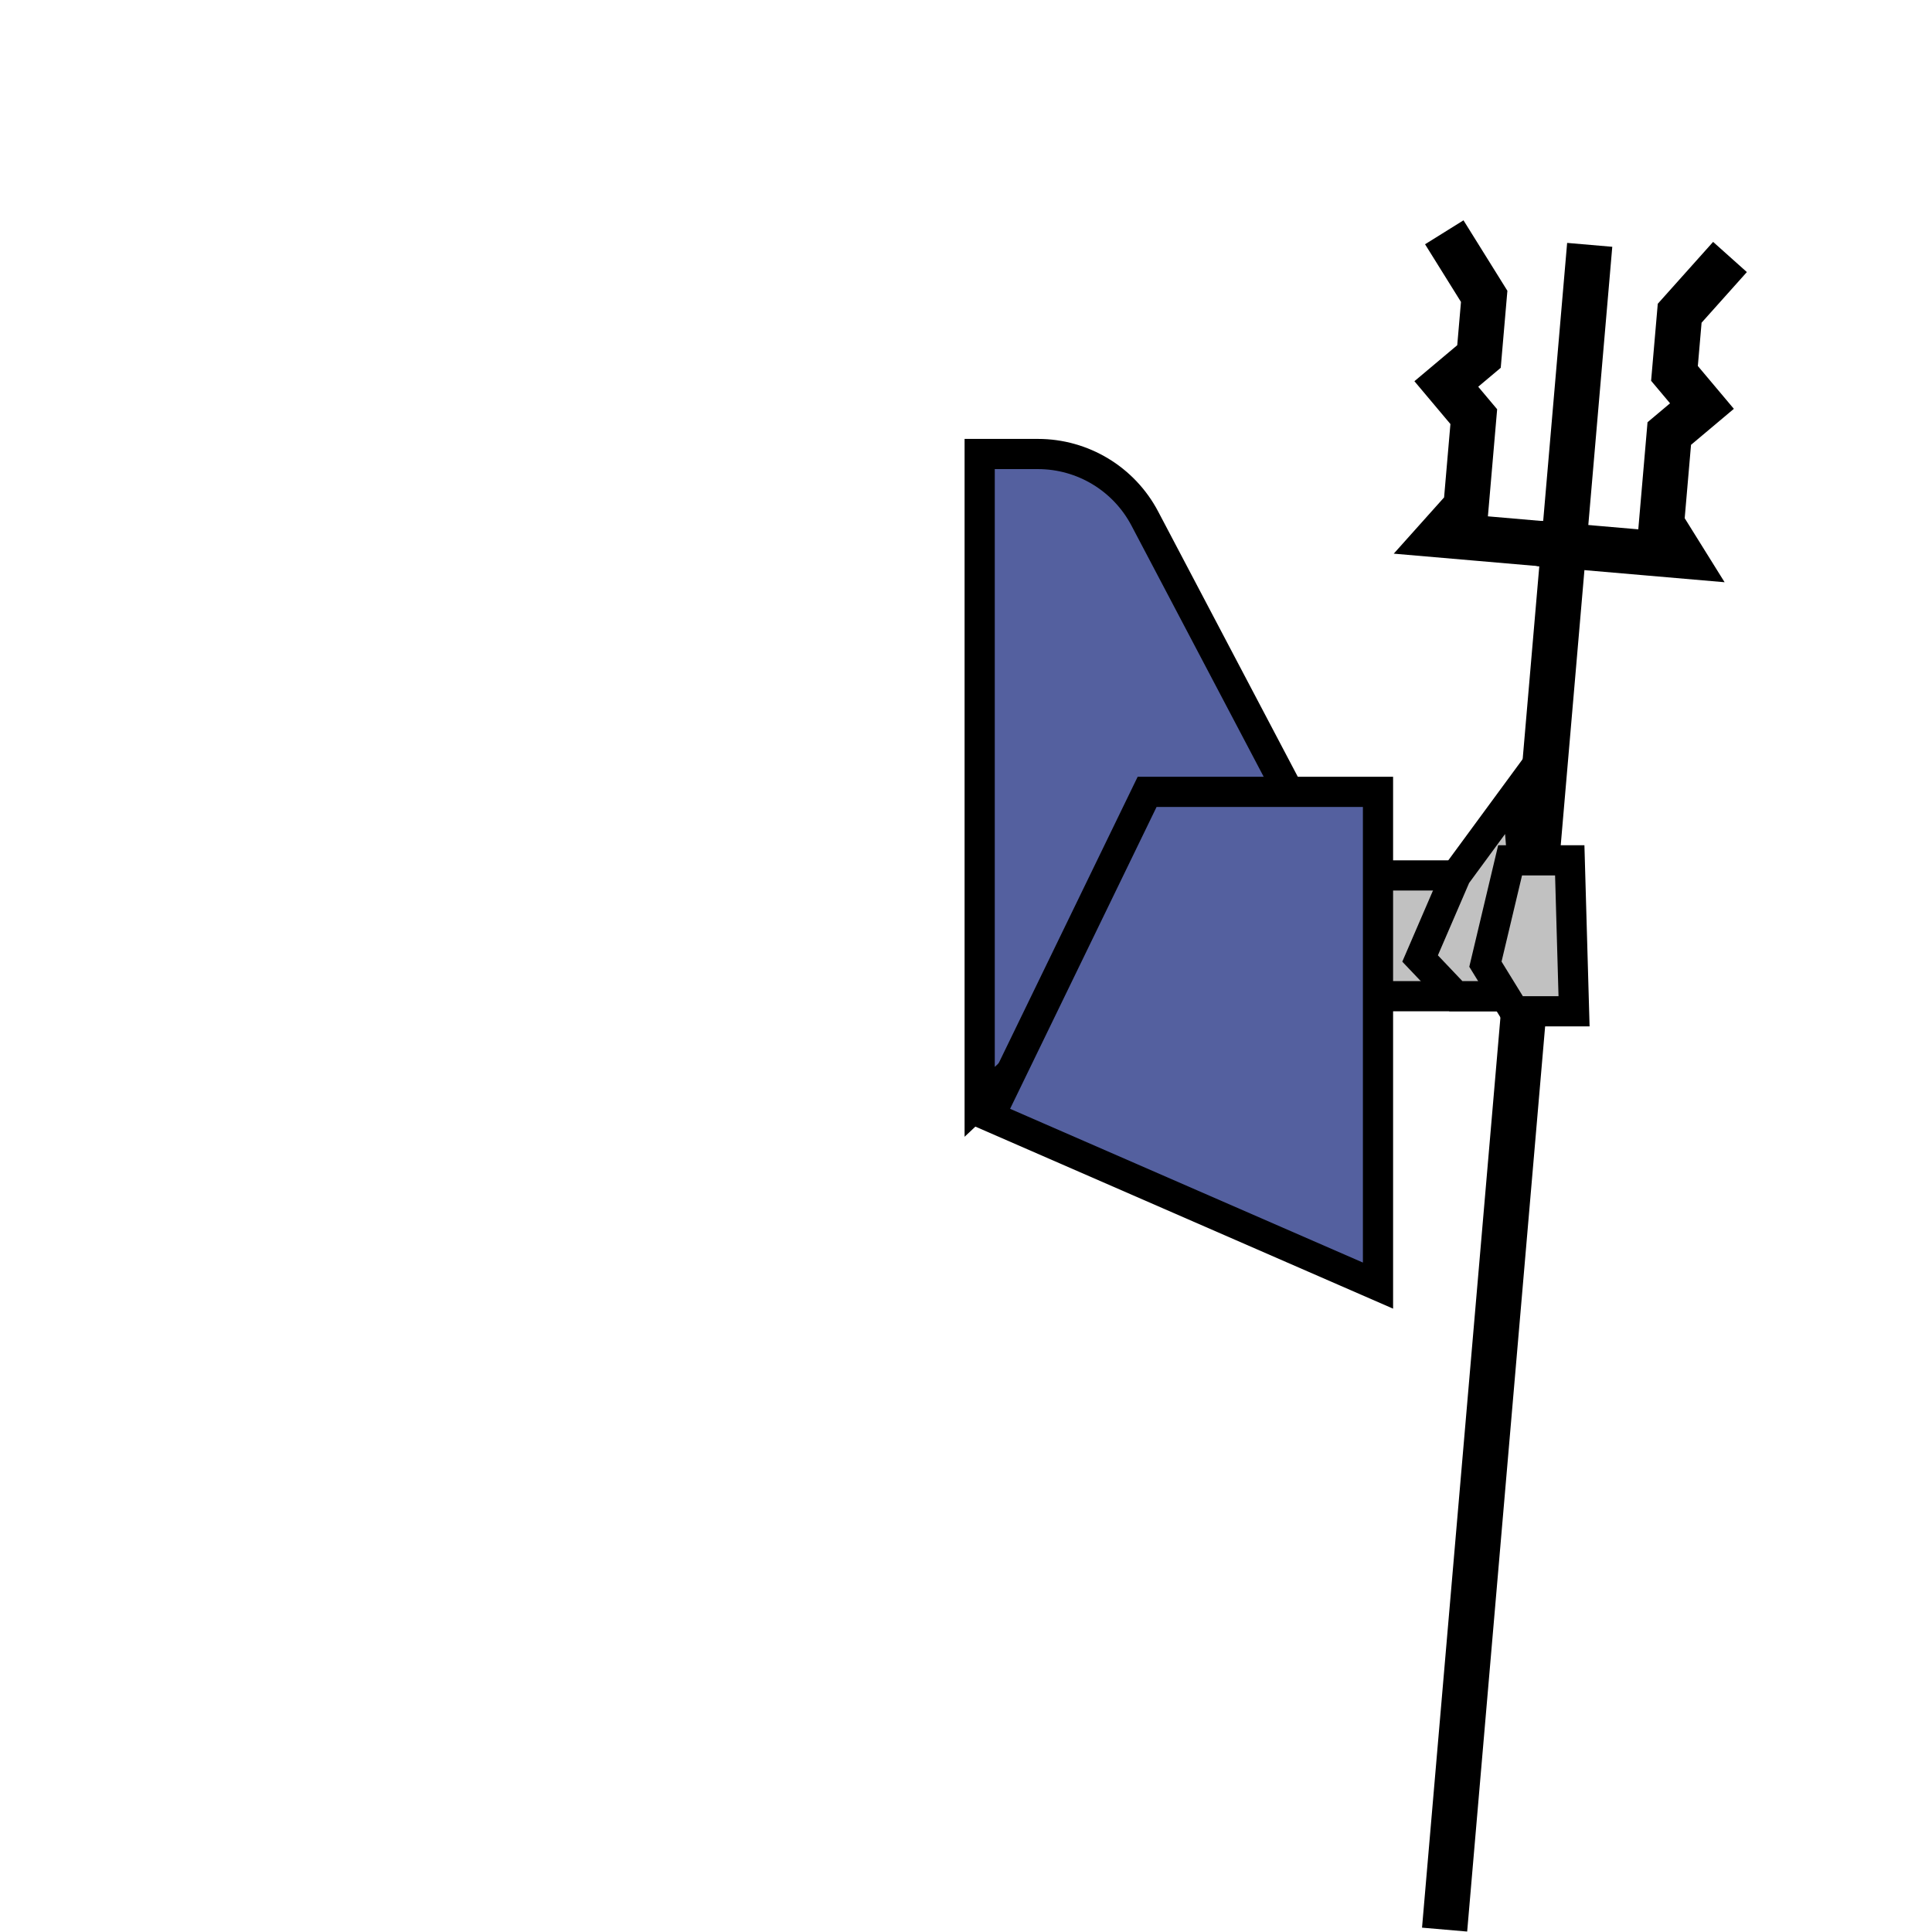 <svg width="128" height="128" viewBox="0 0 128 128" fill="none" xmlns="http://www.w3.org/2000/svg">
<path d="M75.845 34.352L85.825 53.31L64.906 73L64.906 30.079L68.766 30.079C71.736 30.079 74.461 31.724 75.845 34.352Z" fill="#54609F" stroke="black" stroke-width="2"/>
<path d="M99.963 66H90.598L86.415 63.503L91.105 58L100.47 58L99.963 66Z" fill="#C1C1C1" stroke="black" stroke-width="2"/>
<path d="M91.296 52.462L76 52.462L65.567 73.962L91.296 85.175L91.296 52.462Z" fill="#54609F" stroke="black" stroke-width="2"/>
<rect width="3.345" height="124.854" transform="matrix(0.894 0.077 -0.077 0.894 103.827 16.093)" fill="black"/>
<path d="M101.935 36.005L108.909 36.607L111.4 36.822L110.078 34.701L110.594 28.723L112.759 26.903L110.938 24.738L111.283 20.753L114.616 17.026" stroke="black" stroke-width="3"/>
<path d="M104.924 36.263L97.95 35.66L95.459 35.445L97.126 33.582L97.642 27.604L95.822 25.439L97.987 23.619L98.331 19.634L95.687 15.39" stroke="black" stroke-width="3"/>
<path d="M101.572 66H96.456L94.085 63.503L96.459 58L100.5 52.5L101.572 66Z" fill="#C1C1C1" stroke="black" stroke-width="2"/>
<path d="M104.285 67H100.334L98.413 63.879L100.048 57H104L104.285 67Z" fill="#C1C1C1" stroke="black" stroke-width="2"/>
</svg>
